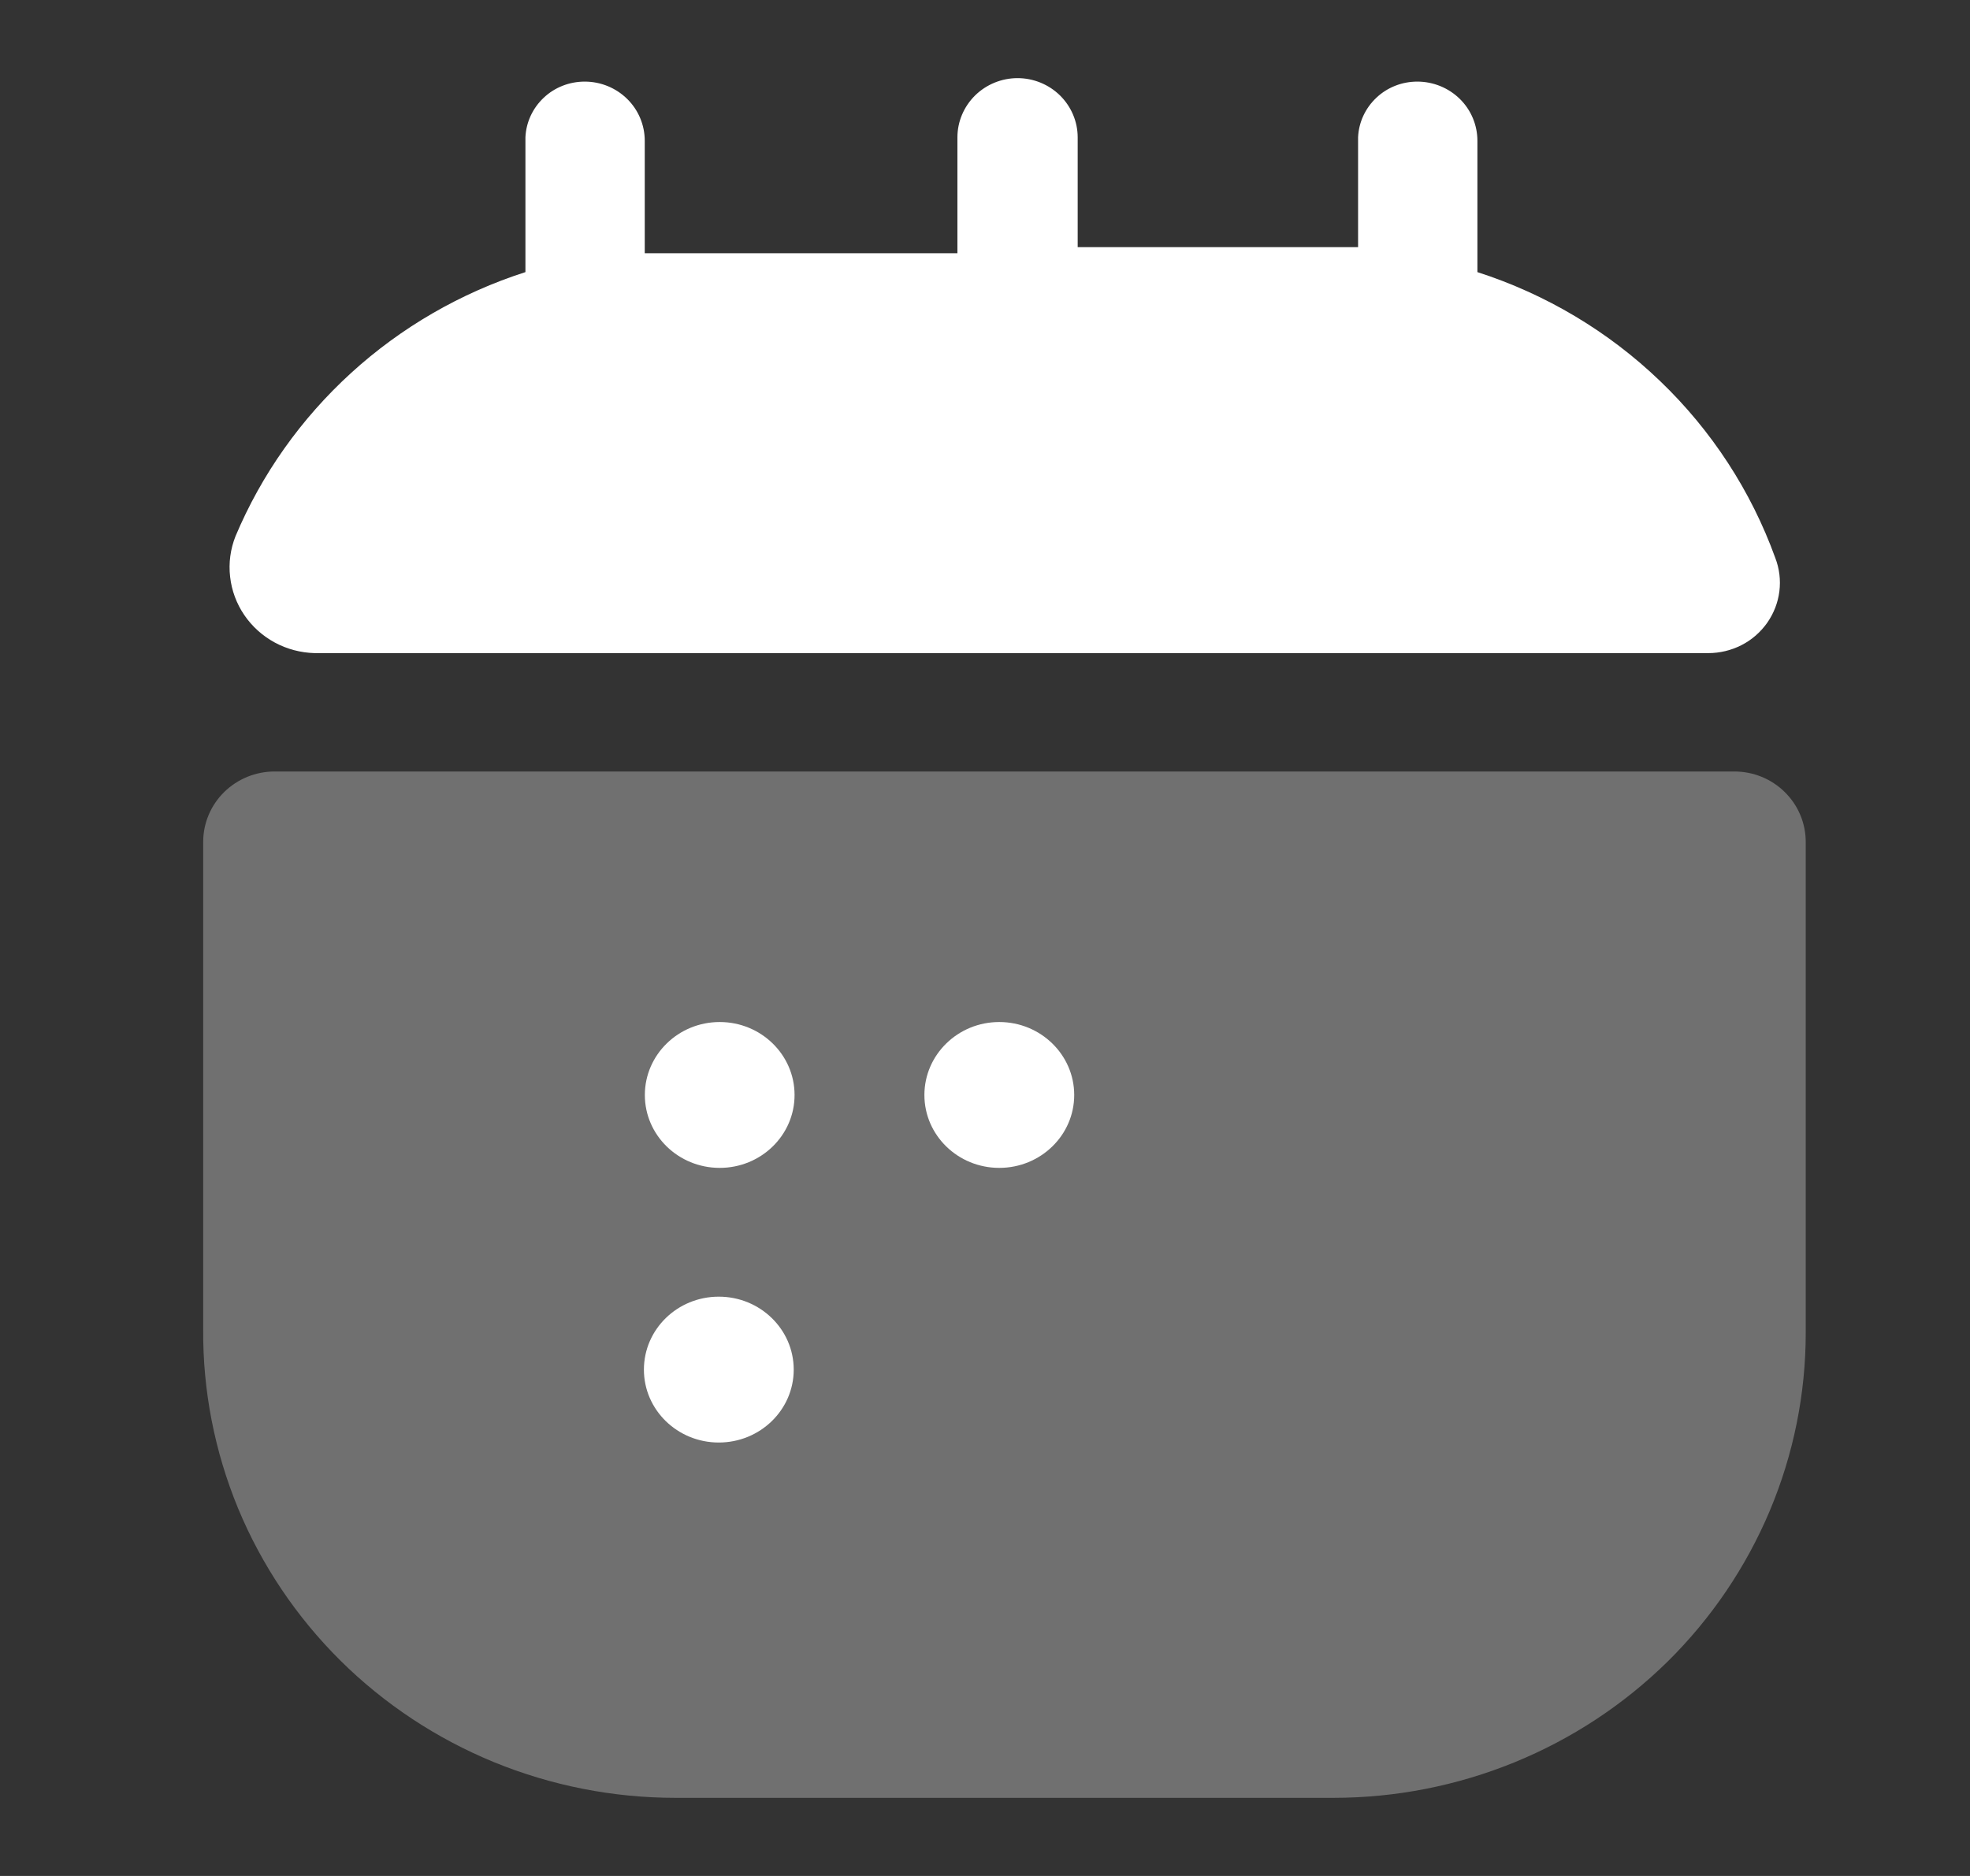 <svg width="21" height="20" viewBox="0 0 21 20" fill="none" xmlns="http://www.w3.org/2000/svg">
<rect x="0" y="0" width="21" height="20" fill="#333333" stroke="none"/>
<path opacity="0.3" d="M2.166 8.976V14.172C2.161 14.826 2.288 15.475 2.538 16.081C2.789 16.686 3.159 17.237 3.627 17.702C4.095 18.166 4.651 18.534 5.264 18.786C5.877 19.037 6.534 19.167 7.198 19.167H14.217C14.878 19.167 15.532 19.038 16.143 18.789C16.753 18.54 17.308 18.175 17.776 17.715C18.243 17.254 18.613 16.707 18.866 16.106C19.119 15.504 19.249 14.86 19.249 14.208V8.976C19.249 8.777 19.169 8.586 19.026 8.445C18.884 8.304 18.69 8.225 18.488 8.225H2.927C2.726 8.225 2.532 8.304 2.389 8.445C2.246 8.586 2.166 8.777 2.166 8.976Z" fill="white"/>
<path fill-rule="evenodd" clip-rule="evenodd" d="M18.968 6.304C18.983 6.183 18.968 6.061 18.924 5.947C18.666 5.234 18.246 4.589 17.695 4.061C17.145 3.533 16.479 3.136 15.749 2.901V1.501C15.749 1.334 15.682 1.173 15.562 1.055C15.441 0.936 15.278 0.87 15.108 0.87C14.946 0.87 14.789 0.931 14.672 1.042C14.554 1.153 14.484 1.304 14.477 1.464V2.635H14.18H11.488V1.464C11.488 1.297 11.42 1.137 11.3 1.018C11.18 0.9 11.017 0.833 10.847 0.833C10.677 0.833 10.514 0.9 10.394 1.018C10.274 1.137 10.206 1.297 10.206 1.464V2.7H7.17H6.873V1.501C6.873 1.334 6.806 1.173 6.686 1.055C6.565 0.936 6.403 0.87 6.233 0.87C6.07 0.87 5.913 0.931 5.796 1.042C5.678 1.153 5.608 1.304 5.601 1.464V2.901C4.91 3.123 4.276 3.49 3.743 3.976C3.209 4.463 2.788 5.057 2.51 5.718C2.456 5.855 2.436 6.003 2.453 6.149C2.469 6.295 2.521 6.435 2.604 6.557C2.687 6.679 2.798 6.779 2.929 6.85C3.06 6.921 3.206 6.959 3.354 6.963H18.209C18.333 6.963 18.454 6.934 18.564 6.878C18.674 6.822 18.767 6.74 18.838 6.64C18.908 6.54 18.953 6.425 18.968 6.304ZM8.47 11.674C8.47 12.103 8.113 12.451 7.672 12.451C7.231 12.451 6.874 12.103 6.874 11.674C6.874 11.245 7.231 10.896 7.672 10.896C8.113 10.896 8.47 11.245 8.47 11.674ZM10.652 12.451C11.093 12.451 11.451 12.103 11.451 11.674C11.451 11.245 11.093 10.896 10.652 10.896C10.211 10.896 9.854 11.245 9.854 11.674C9.854 12.103 10.211 12.451 10.652 12.451ZM8.461 14.602C8.461 15.031 8.103 15.379 7.662 15.379C7.221 15.379 6.864 15.031 6.864 14.602C6.864 14.172 7.221 13.824 7.662 13.824C8.103 13.824 8.461 14.172 8.461 14.602Z" fill="white"/>
</svg>

